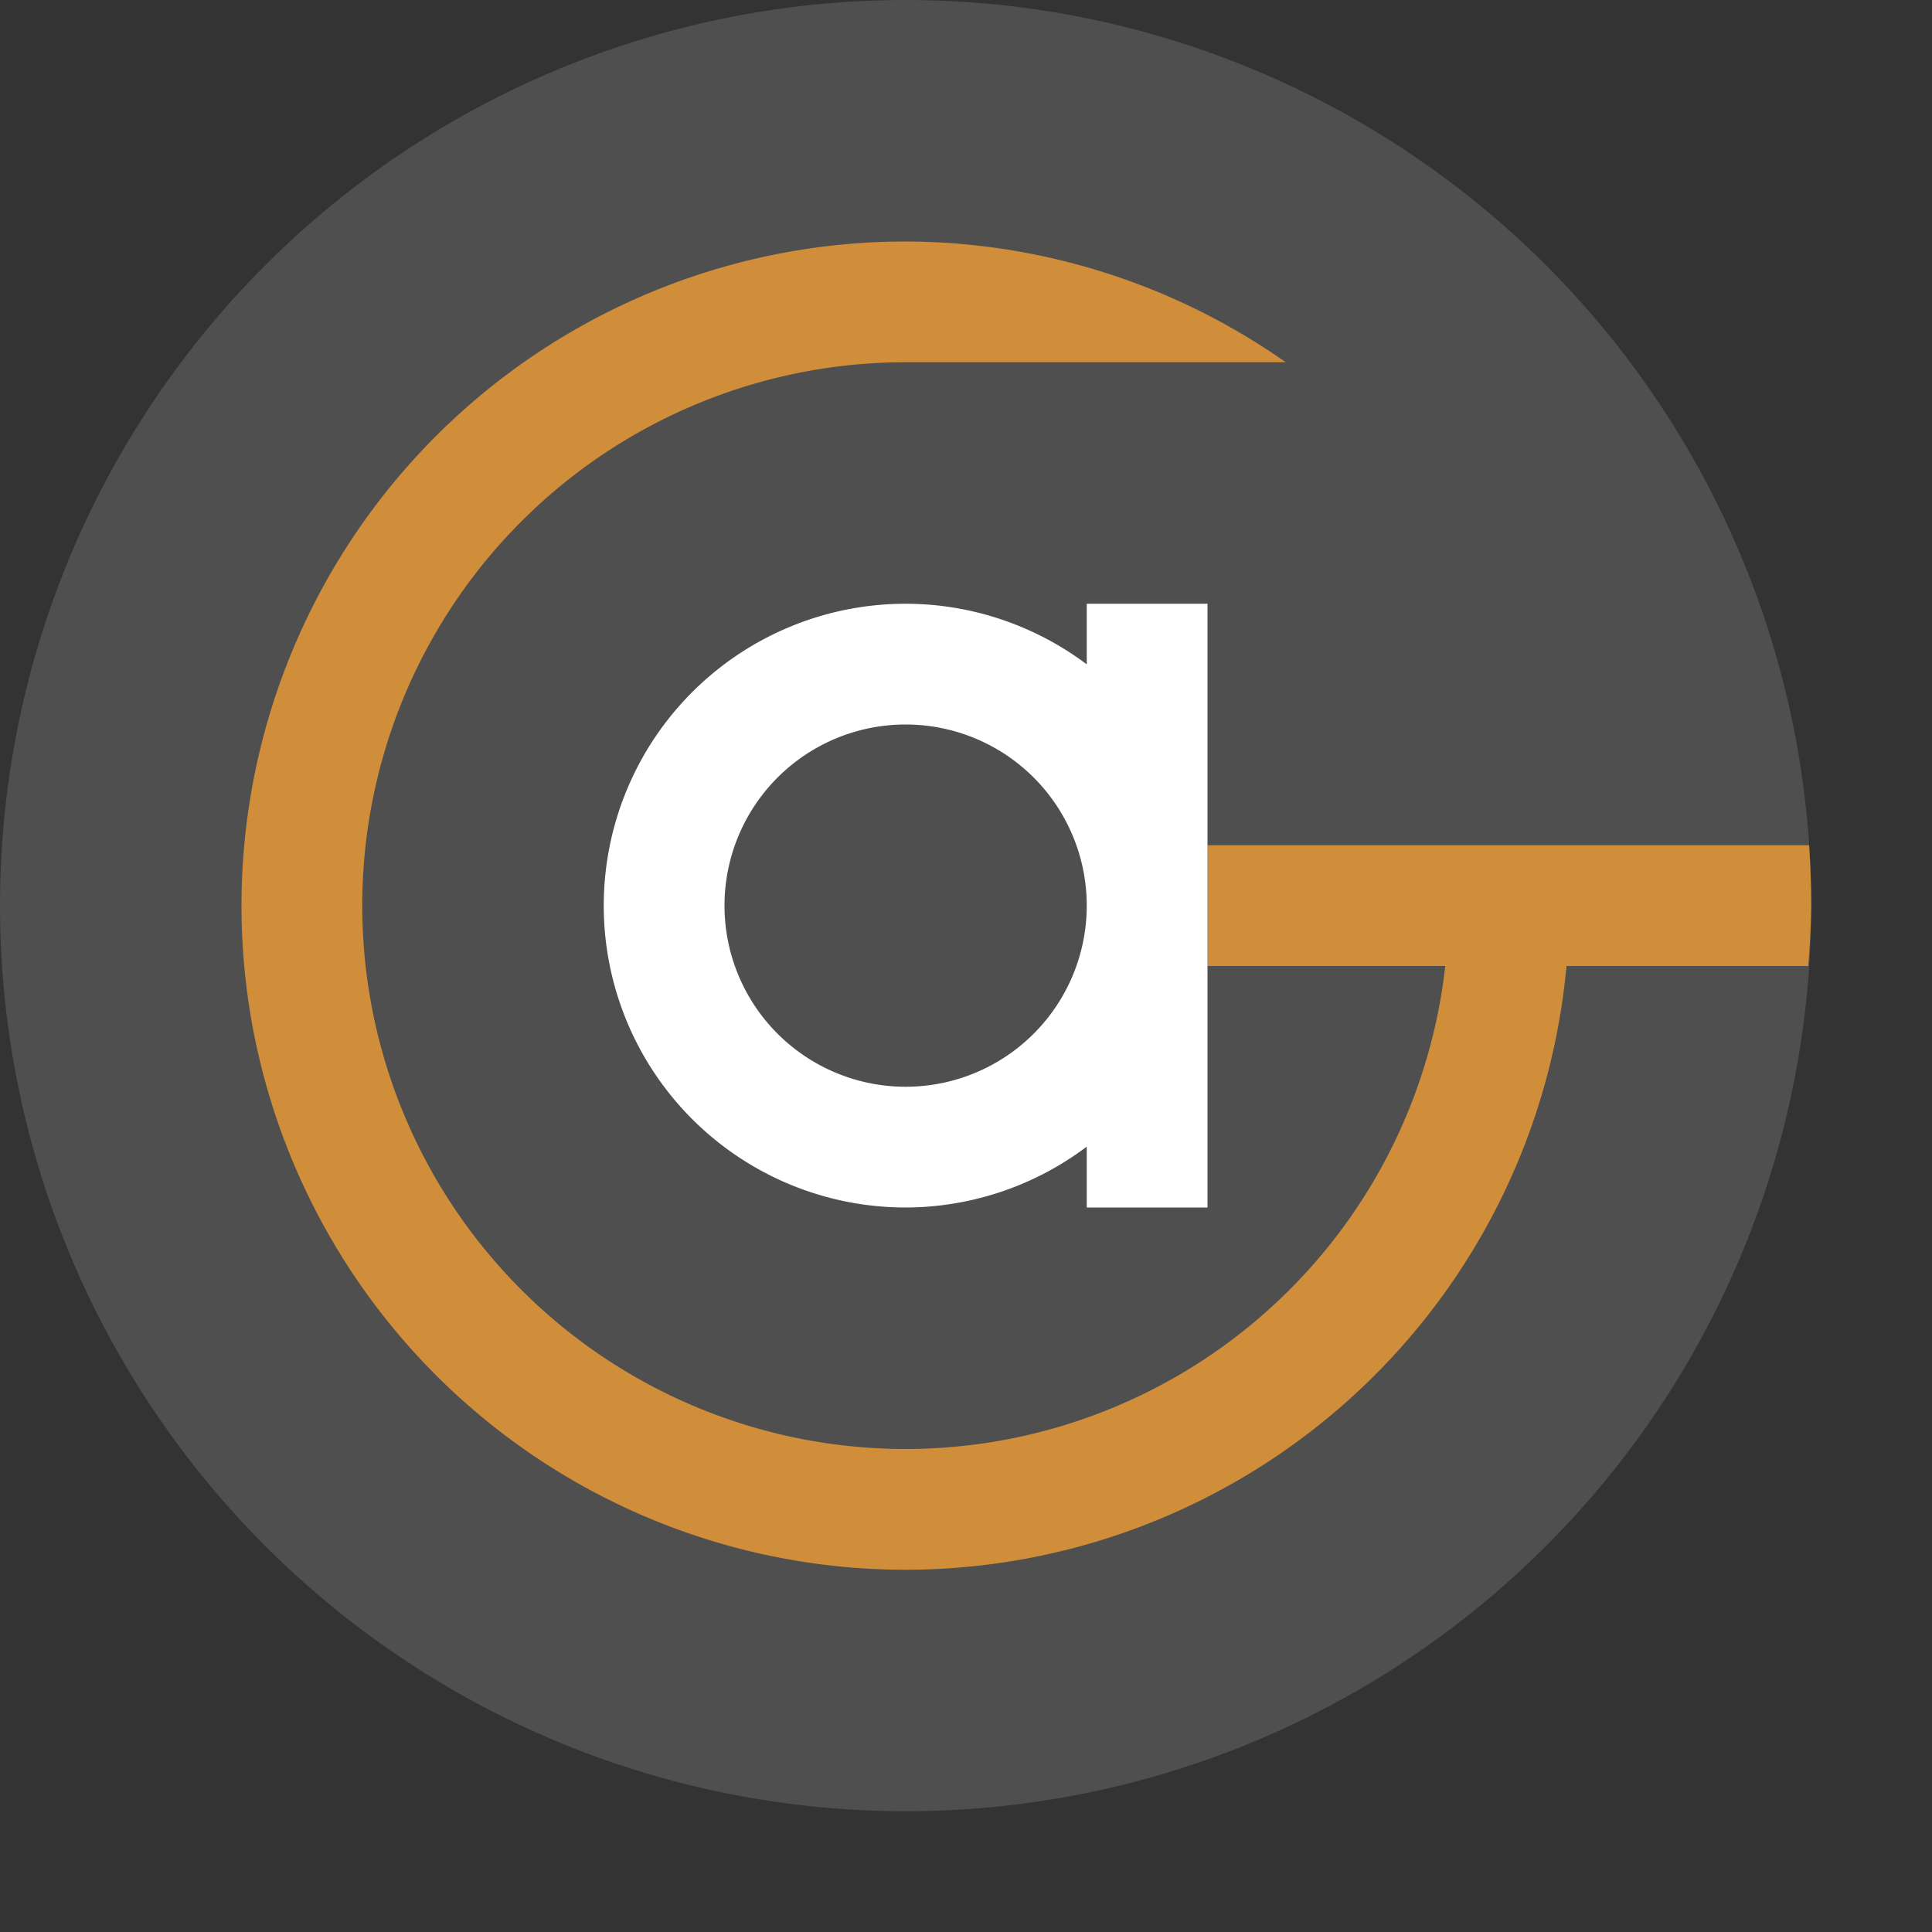 <svg xmlns="http://www.w3.org/2000/svg" width="16" height="16" version="1">
 <rect width="100%" height="100%" fill="#333333" stroke="none"/>
 <circle style="fill:#4f4f4f" cx="7.5" cy="7.5" r="7.5"/>
 <path style="fill:#d08e3b" d="M 7.5 2 A 5.5 5.5 0 0 0 2 7.5 A 5.5 5.5 0 0 0 7.5 13 A 5.5 5.5 0 0 0 12.973 8 L 14.975 8 A 7.5 7.5 0 0 0 15 7.5 A 7.5 7.5 0 0 0 14.982 7 L 12.975 7 L 11.967 7 L 10 7 L 10 8 L 11.969 8 A 4.5 4.5 0 0 1 7.5 12 A 4.5 4.5 0 0 1 3 7.5 A 4.5 4.5 0 0 1 7.5 3 L 10.648 3 A 5.5 5.5 0 0 0 7.5 2 z"/>
 <path style="fill:#ffffff" d="M 7.5 5 A 2.5 2.5 0 0 0 5 7.5 A 2.5 2.5 0 0 0 7.5 10 A 2.5 2.5 0 0 0 9 9.496 L 9 10 L 10 10 L 10 7.5 L 10 5 L 9 5 L 9 5.502 A 2.5 2.5 0 0 0 7.5 5 z M 7.5 6 A 1.5 1.5 0 0 1 9 7.5 A 1.5 1.5 0 0 1 7.5 9 A 1.5 1.5 0 0 1 6 7.5 A 1.5 1.5 0 0 1 7.5 6 z"/>
</svg>
